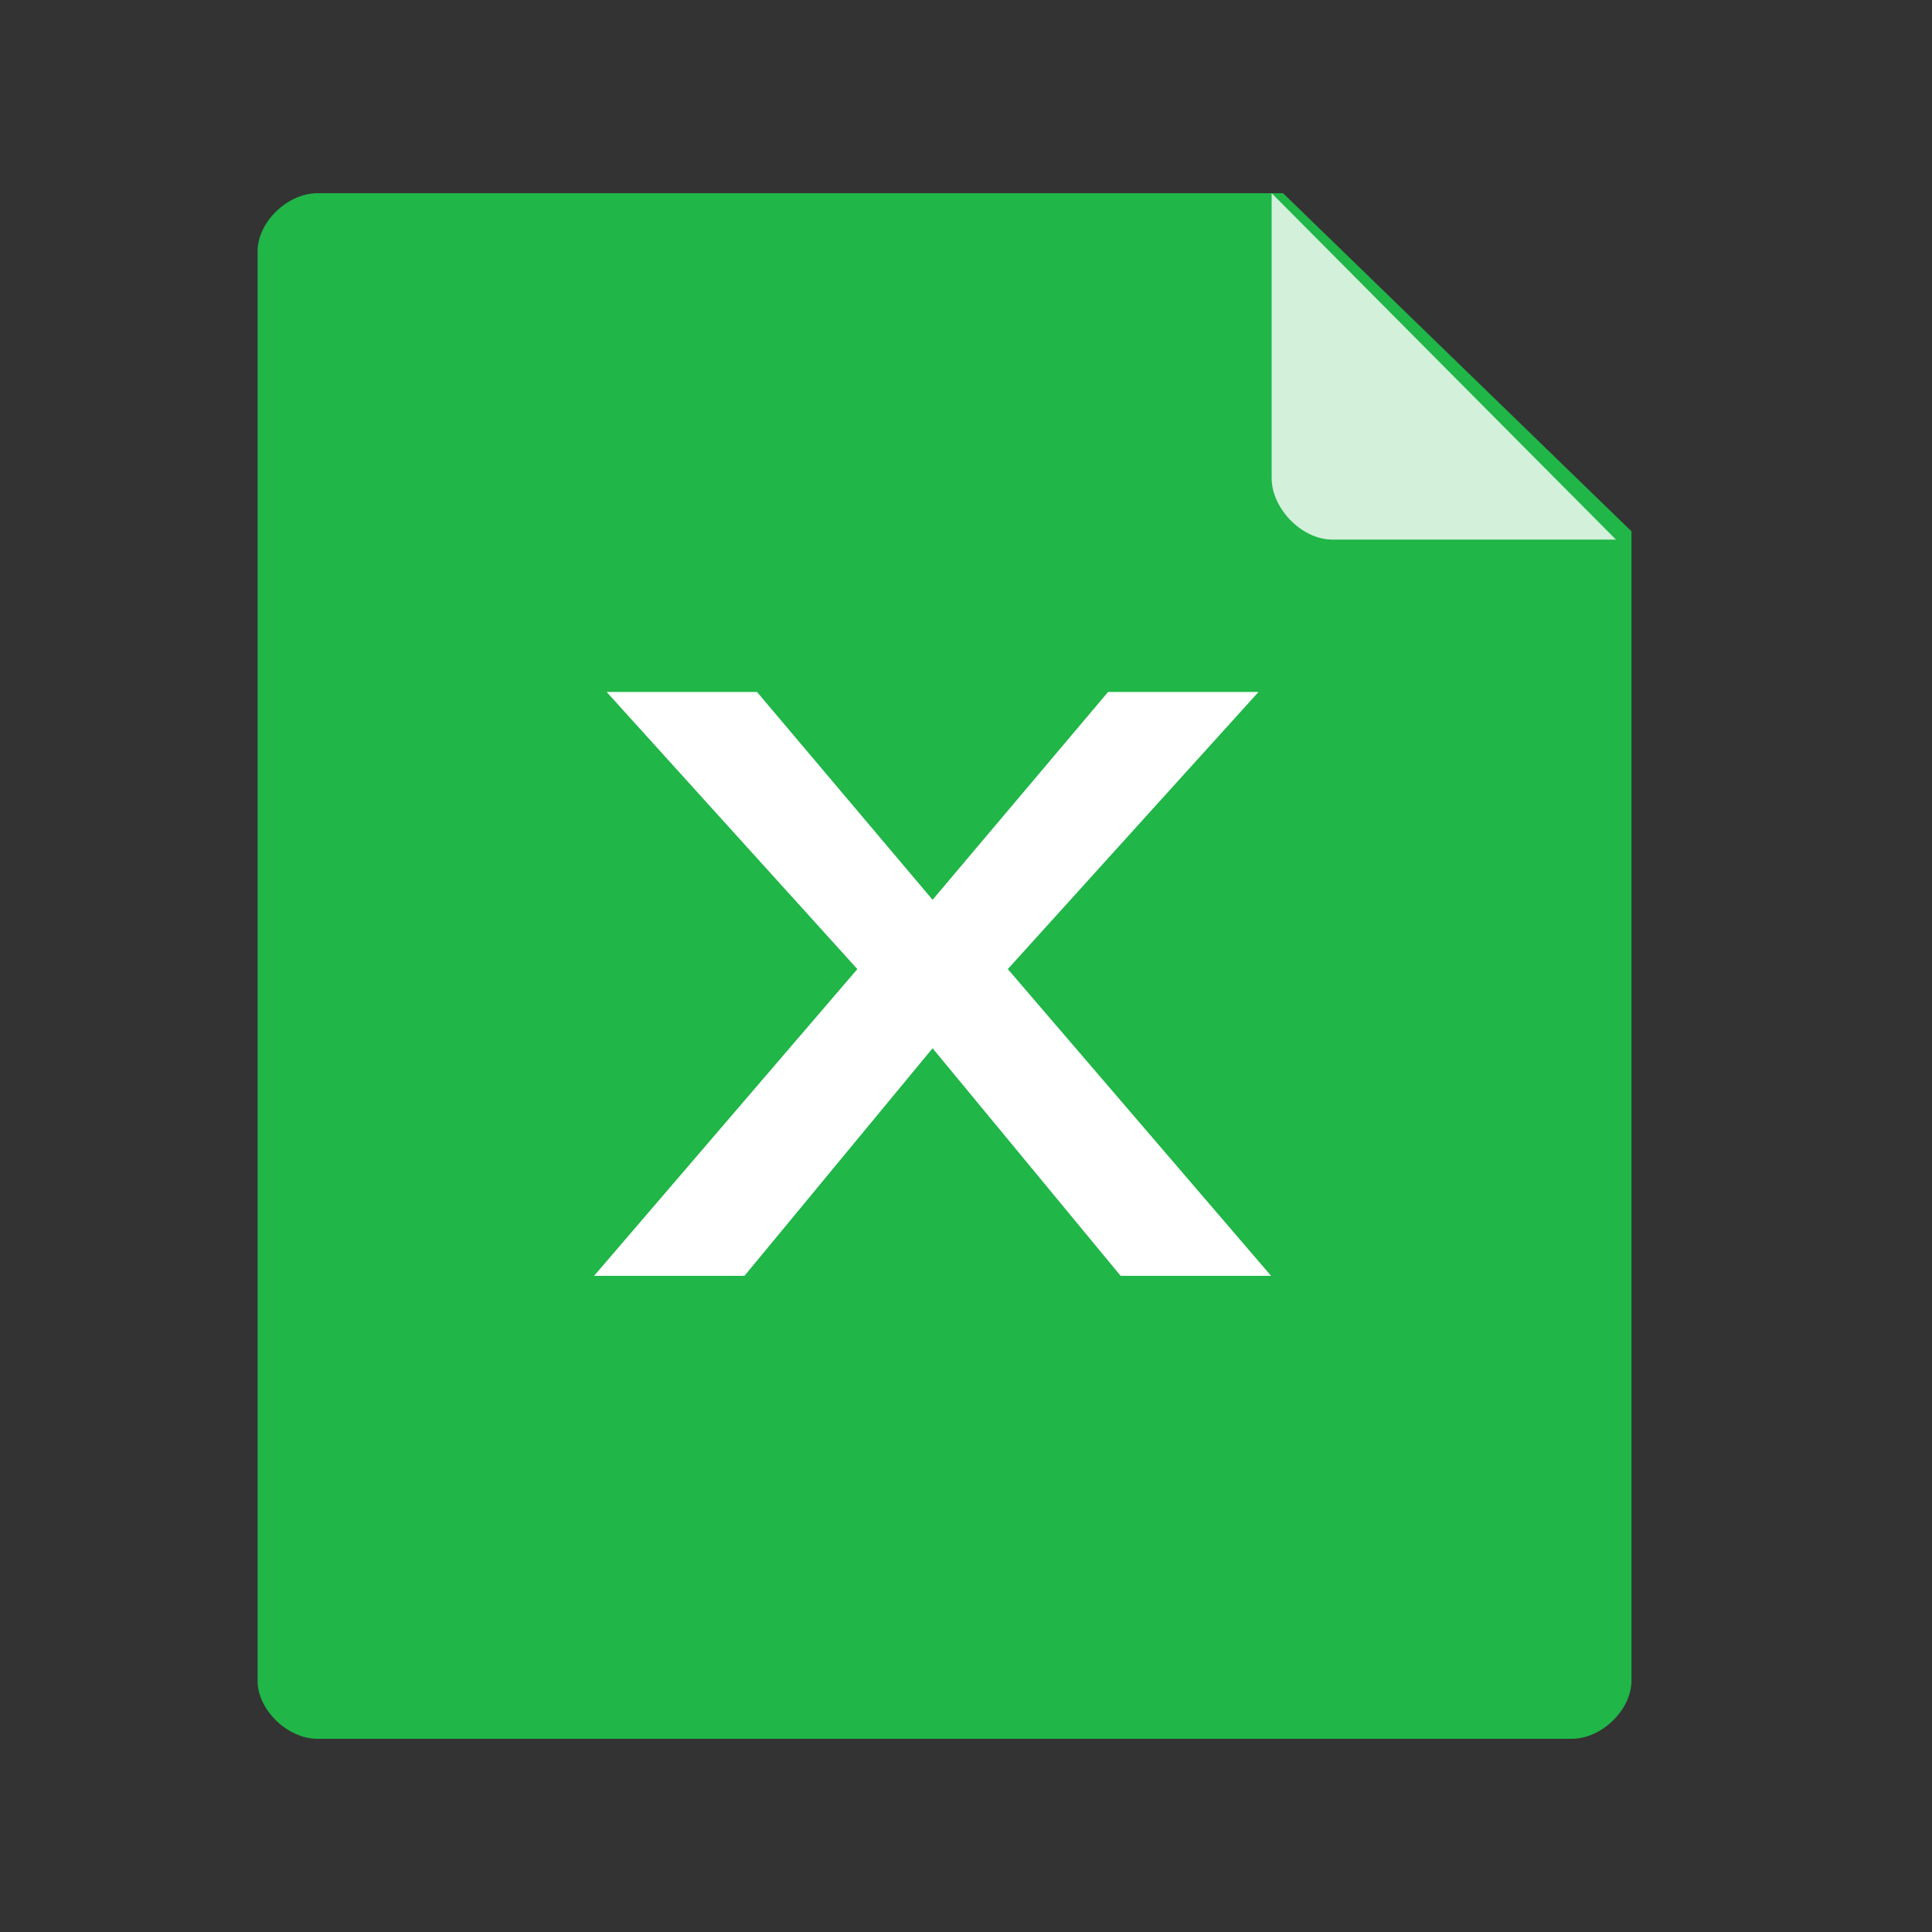 <svg width="30" height="30" viewBox="0 0 30 30" fill="none" xmlns="http://www.w3.org/2000/svg">
<rect x="0" y="0" width="30" height="30" fill="#333333" stroke="none"/>
<path d="M4.928 3C4.464 3 4 3.45 4 3.9V26.1C4 26.55 4.464 27 4.928 27H24.406C24.87 27 25.333 26.55 25.333 26.1V8.25L19.923 3H4.928Z" fill="#20B648"/>
<path d="M9.42 10.745H11.755L14.481 13.972L17.206 10.745H19.542L15.649 15.048L19.737 19.811H17.401L14.481 16.277L11.56 19.811H9.225L13.313 15.048L9.42 10.745Z" fill="white"/>
<path d="M19.746 3V7.426C19.746 7.887 20.204 8.379 20.693 8.379H25.093L19.746 3Z" fill="#D2F0DA"/>
</svg>
